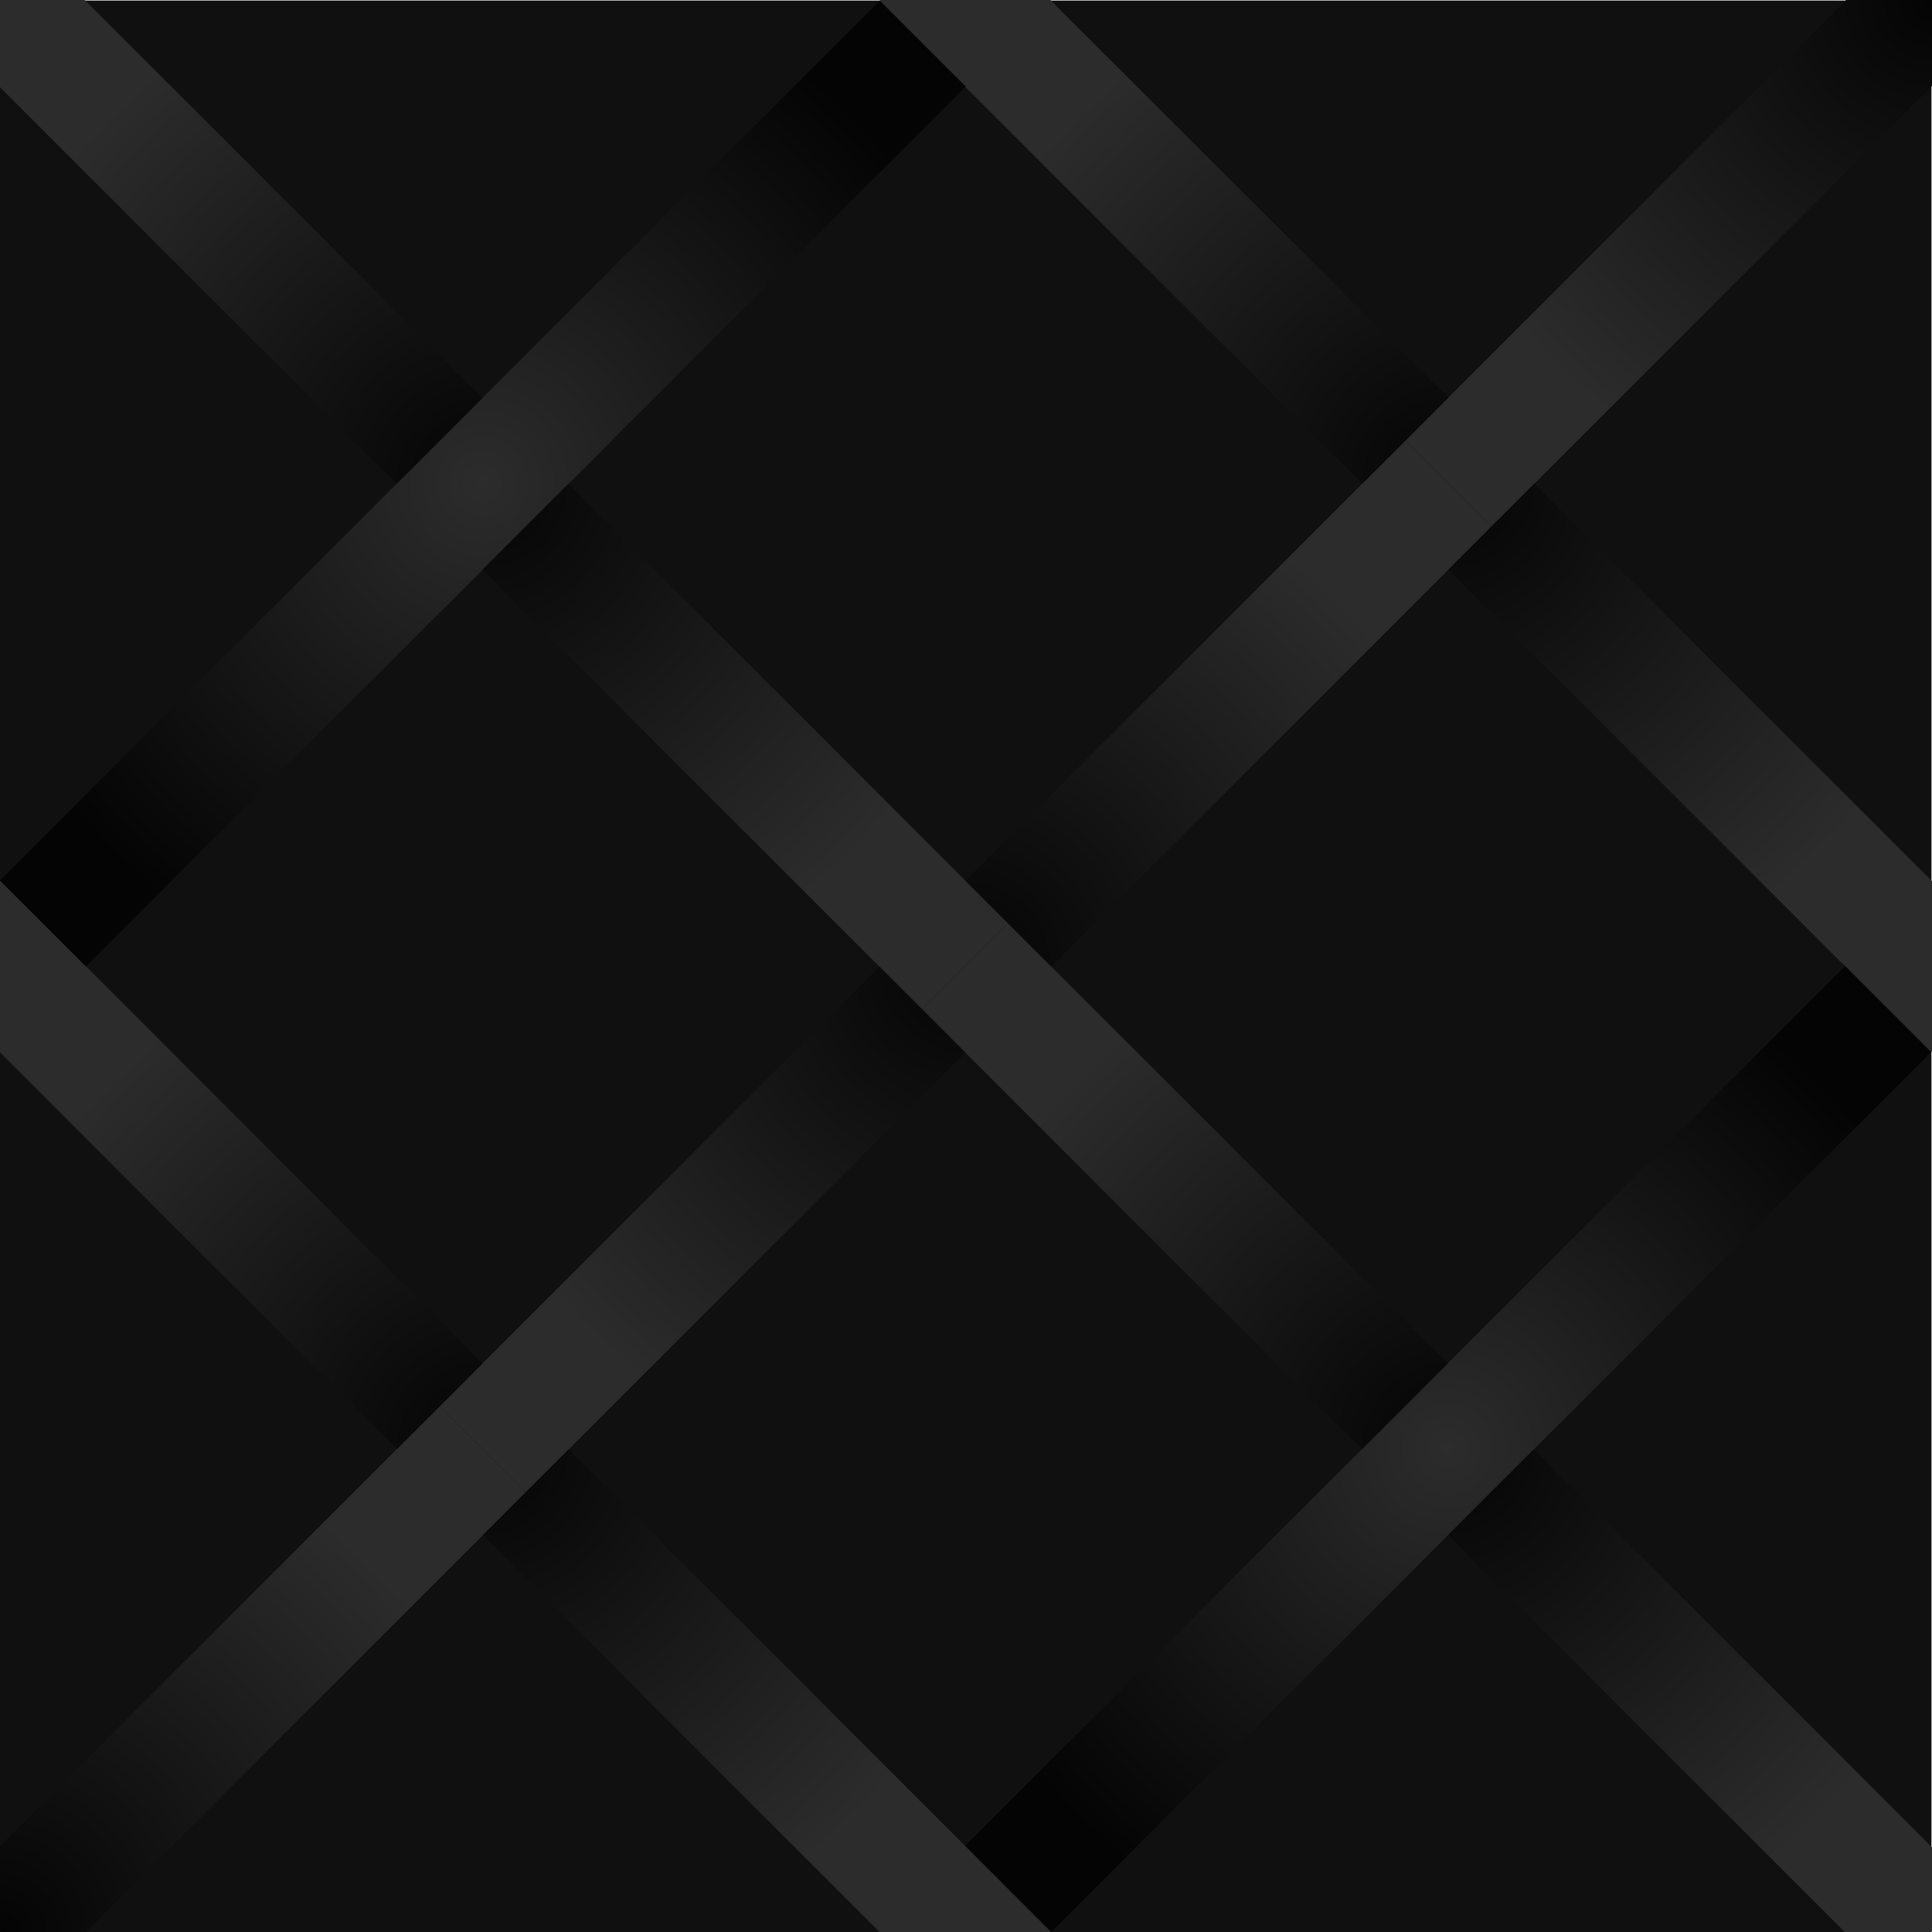 <?xml version="1.0" encoding="UTF-8" standalone="no"?>
<svg
   xmlns:dc="http://purl.org/dc/elements/1.1/"
   xmlns:cc="http://creativecommons.org/ns#"
   xmlns:rdf="http://www.w3.org/1999/02/22-rdf-syntax-ns#"
   xmlns:svg="http://www.w3.org/2000/svg"
   xmlns="http://www.w3.org/2000/svg"
   xmlns:xlink="http://www.w3.org/1999/xlink"
   xmlns:sodipodi="http://sodipodi.sourceforge.net/DTD/sodipodi-0.dtd"
   xmlns:inkscape="http://www.inkscape.org/namespaces/inkscape"
   width="12"
   height="12"
   version="1.1"
   id="svg6"
   sodipodi:docname="background_tile.svg"
   inkscape:export-filename="/home/ronso/Downloads/mixxx_source/src/0__skin_src/res/skins/EarlyMorning/style/background_tile.png"
   inkscape:export-xdpi="96"
   inkscape:export-ydpi="96"
   inkscape:version="0.92.4 (unknown)">
  <defs
     id="defs10">
    <linearGradient
       inkscape:collect="always"
       id="linearGradient937">
      <stop
         id="stop935"
         offset="0"
         style="stop-color:#2c2c2c;stop-opacity:1" />
      <stop
         id="stop933"
         offset="1"
         style="stop-color:#040404;stop-opacity:1" />
    </linearGradient>
    <linearGradient
       id="linearGradient854-0"
       inkscape:collect="always">
      <stop
         id="stop850"
         offset="0"
         style="stop-color:#040404;stop-opacity:1" />
      <stop
         id="stop852"
         offset="1"
         style="stop-color:#2c2c2c;stop-opacity:1" />
    </linearGradient>
    <radialGradient
       inkscape:collect="always"
       xlink:href="#linearGradient854-0"
       id="radialGradient1973"
       cx="6"
       cy="2"
       fx="6"
       fy="2"
       r="2.178"
       gradientUnits="userSpaceOnUse"
       gradientTransform="matrix(1.499,0,0,1.499,-2.999,-0.996)" />
    <radialGradient
       inkscape:collect="always"
       xlink:href="#linearGradient854-0"
       id="radialGradient1981"
       cx="2"
       cy="6"
       fx="2"
       fy="6"
       r="2.178"
       gradientUnits="userSpaceOnUse"
       gradientTransform="matrix(1.499,0,0,1.499,0,-3.996)" />
    <radialGradient
       inkscape:collect="always"
       xlink:href="#linearGradient854-0"
       id="radialGradient2017"
       cx="3.998"
       cy="4"
       fx="3.998"
       fy="4"
       r="2.178"
       gradientUnits="userSpaceOnUse"
       gradientTransform="matrix(1.499,0,0,1.499,-2.999,-6.995)" />
    <radialGradient
       inkscape:collect="always"
       xlink:href="#linearGradient854-0"
       id="radialGradient2019"
       cx="7.998"
       cy="8"
       fx="7.998"
       fy="8"
       r="2.178"
       gradientUnits="userSpaceOnUse"
       gradientTransform="matrix(1.499,0,0,1.499,-2.999,-6.995)" />
    <radialGradient
       inkscape:collect="always"
       xlink:href="#linearGradient937"
       id="radialGradient2027"
       cx="5.998"
       cy="6"
       fx="5.998"
       fy="6"
       r="2.178"
       gradientUnits="userSpaceOnUse"
       gradientTransform="matrix(1.499,0,0,1.499,0,-3.996)" />
    <radialGradient
       gradientTransform="matrix(1.499,0,0,1.499,5.998,-9.994)"
       inkscape:collect="always"
       xlink:href="#linearGradient854-0"
       id="radialGradient1981-2"
       cx="2"
       cy="6"
       fx="2"
       fy="6"
       r="2.178"
       gradientUnits="userSpaceOnUse" />
    <radialGradient
       inkscape:collect="always"
       xlink:href="#linearGradient854-0"
       id="radialGradient848"
       cx="2"
       cy="6"
       fx="2"
       fy="6"
       r="2.178"
       gradientUnits="userSpaceOnUse"
       gradientTransform="matrix(1.499,0,0,1.499,-2.999,-0.996)" />
    <radialGradient
       gradientTransform="matrix(1.499,0,0,1.499,2.999,-6.994)"
       inkscape:collect="always"
       xlink:href="#linearGradient854-0"
       id="radialGradient1973-3"
       cx="6"
       cy="2"
       fx="6"
       fy="2"
       r="2.178"
       gradientUnits="userSpaceOnUse" />
    <radialGradient
       inkscape:collect="always"
       xlink:href="#linearGradient937"
       id="radialGradient2027-9"
       cx="5.998"
       cy="6"
       fx="5.998"
       fy="6"
       r="2.178"
       gradientUnits="userSpaceOnUse"
       gradientTransform="matrix(1.499,0,0,1.499,-5.996,-9.992)" />
    <radialGradient
       inkscape:collect="always"
       xlink:href="#linearGradient854-0"
       id="radialGradient1027"
       gradientUnits="userSpaceOnUse"
       cx="2"
       cy="6"
       fx="2"
       fy="6"
       r="2.178"
       gradientTransform="matrix(1.499,0,0,1.499,0,-3.996)" />
    <radialGradient
       inkscape:collect="always"
       xlink:href="#linearGradient854-0"
       id="radialGradient1029"
       gradientUnits="userSpaceOnUse"
       gradientTransform="matrix(1.499,0,0,1.499,-2.999,-0.996)"
       cx="2"
       cy="6"
       fx="2"
       fy="6"
       r="2.178" />
    <radialGradient
       inkscape:collect="always"
       xlink:href="#linearGradient854-0"
       id="radialGradient1031"
       gradientUnits="userSpaceOnUse"
       gradientTransform="matrix(1.499,0,0,1.499,5.998,-9.994)"
       cx="2"
       cy="6"
       fx="2"
       fy="6"
       r="2.178" />
    <radialGradient
       inkscape:collect="always"
       xlink:href="#linearGradient854-0"
       id="radialGradient1033"
       gradientUnits="userSpaceOnUse"
       gradientTransform="matrix(1.499,0,0,1.499,-2.999,-0.996)"
       cx="6"
       cy="2"
       fx="6"
       fy="2"
       r="2.178" />
    <radialGradient
       inkscape:collect="always"
       xlink:href="#linearGradient854-0"
       id="radialGradient1035"
       gradientUnits="userSpaceOnUse"
       gradientTransform="matrix(1.499,0,0,1.499,-2.999,-6.995)"
       cx="3.998"
       cy="4"
       fx="3.998"
       fy="4"
       r="2.178" />
    <radialGradient
       inkscape:collect="always"
       xlink:href="#linearGradient854-0"
       id="radialGradient1037"
       gradientUnits="userSpaceOnUse"
       gradientTransform="matrix(1.499,0,0,1.499,-2.999,-6.995)"
       cx="7.998"
       cy="8"
       fx="7.998"
       fy="8"
       r="2.178" />
    <radialGradient
       inkscape:collect="always"
       xlink:href="#linearGradient937"
       id="radialGradient1039"
       gradientUnits="userSpaceOnUse"
       cx="5.998"
       cy="6"
       fx="5.998"
       fy="6"
       r="2.178"
       gradientTransform="matrix(1.499,0,0,1.499,0,-3.996)" />
    <radialGradient
       inkscape:collect="always"
       xlink:href="#linearGradient854-0"
       id="radialGradient1041"
       gradientUnits="userSpaceOnUse"
       gradientTransform="matrix(1.499,0,0,1.499,2.999,-6.994)"
       cx="6"
       cy="2"
       fx="6"
       fy="2"
       r="2.178" />
    <radialGradient
       inkscape:collect="always"
       xlink:href="#linearGradient937"
       id="radialGradient1043"
       gradientUnits="userSpaceOnUse"
       gradientTransform="matrix(1.499,0,0,1.499,-5.996,-9.992)"
       cx="5.998"
       cy="6"
       fx="5.998"
       fy="6"
       r="2.178" />
  </defs>
  <sodipodi:namedview
     pagecolor="#ffffff"
     bordercolor="#666666"
     borderopacity="1"
     objecttolerance="10"
     gridtolerance="10"
     guidetolerance="10"
     inkscape:pageopacity="0"
     inkscape:pageshadow="2"
     inkscape:window-width="1366"
     inkscape:window-height="740"
     id="namedview8"
     showgrid="true"
     inkscape:zoom="16"
     inkscape:cx="0.85126546"
     inkscape:cy="8.9946397"
     inkscape:window-x="0"
     inkscape:window-y="0"
     inkscape:window-maximized="1"
     inkscape:current-layer="layer1"
     inkscape:snap-page="true"
     inkscape:snap-bbox="true"
     inkscape:bbox-nodes="true"
     inkscape:object-nodes="true"
     inkscape:object-paths="false"
     inkscape:snap-smooth-nodes="true"
     inkscape:snap-bbox-edge-midpoints="true"
     inkscape:bbox-paths="true"
     showguides="false"
     inkscape:guide-bbox="true"
     inkscape:snap-intersection-paths="true">
    <sodipodi:guide
       position="3.999,0.356"
       orientation="1,0"
       id="guide838"
       inkscape:locked="false" />
    <sodipodi:guide
       position="3.999,0.356"
       orientation="0,1"
       id="guide840"
       inkscape:locked="false" />
    <sodipodi:guide
       position="3.822,8.177"
       orientation="-4,4"
       id="guide844"
       inkscape:locked="false" />
    <sodipodi:guide
       position="8.178,4.178"
       orientation="0.707,0.707"
       id="guide846"
       inkscape:locked="false"
       inkscape:label=""
       inkscape:color="rgb(0,0,255)" />
  </sodipodi:namedview>
  <g
     inkscape:groupmode="layer"
     id="layer1"
     inkscape:label="/"
     style="display:inline"
     transform="translate(0,4)">
    <rect
       y="-3.996"
       x="-8.8244562e-10"
       style="fill:#0c0a0b;fill-opacity:1;stroke-width:1.499"
       id="rect965"
       height="11.996"
       width="11.996" />
    <rect
       width="11.996"
       height="11.996"
       id="rect2"
       style="fill:#101010;fill-opacity:1;stroke-width:1.499"
       x="-8.8244562e-10"
       y="-3.996" />
    <path
       style="color:#000000;font-style:normal;font-variant:normal;font-weight:normal;font-stretch:normal;font-size:medium;line-height:normal;font-family:sans-serif;font-variant-ligatures:normal;font-variant-position:normal;font-variant-caps:normal;font-variant-numeric:normal;font-variant-alternates:normal;font-feature-settings:normal;text-indent:0;text-align:start;text-decoration:none;text-decoration-line:none;text-decoration-style:solid;text-decoration-color:#000000;letter-spacing:normal;word-spacing:normal;text-transform:none;writing-mode:lr-tb;direction:ltr;text-orientation:mixed;dominant-baseline:auto;baseline-shift:baseline;text-anchor:start;white-space:normal;shape-padding:0;clip-rule:nonzero;display:inline;overflow:visible;visibility:visible;opacity:1;isolation:auto;mix-blend-mode:normal;color-interpolation:sRGB;color-interpolation-filters:linearRGB;solid-color:#000000;solid-opacity:1;vector-effect:none;fill:url(#radialGradient1027);fill-opacity:1;fill-rule:nonzero;stroke:none;stroke-width:0.75;stroke-linecap:butt;stroke-linejoin:miter;stroke-miterlimit:4;stroke-dasharray:none;stroke-dashoffset:0;stroke-opacity:1;color-rendering:auto;image-rendering:auto;shape-rendering:auto;text-rendering:auto;enable-background:accumulate"
       d="M -0.533,2.002 0,1.469 6.528,8 5.996,8.532 Z"
       id="path4-3-5"
       inkscape:connector-curvature="0"
       sodipodi:nodetypes="ccccc" />
    <path
       style="color:#000000;font-style:normal;font-variant:normal;font-weight:normal;font-stretch:normal;font-size:medium;line-height:normal;font-family:sans-serif;font-variant-ligatures:normal;font-variant-position:normal;font-variant-caps:normal;font-variant-numeric:normal;font-variant-alternates:normal;font-feature-settings:normal;text-indent:0;text-align:start;text-decoration:none;text-decoration-line:none;text-decoration-style:solid;text-decoration-color:#000000;letter-spacing:normal;word-spacing:normal;text-transform:none;writing-mode:lr-tb;direction:ltr;text-orientation:mixed;dominant-baseline:auto;baseline-shift:baseline;text-anchor:start;white-space:normal;shape-padding:0;clip-rule:nonzero;display:inline;overflow:visible;visibility:visible;opacity:1;isolation:auto;mix-blend-mode:normal;color-interpolation:sRGB;color-interpolation-filters:linearRGB;solid-color:#000000;solid-opacity:1;vector-effect:none;fill:url(#radialGradient1029);fill-opacity:1;fill-rule:nonzero;stroke:none;stroke-width:0.75;stroke-linecap:butt;stroke-linejoin:miter;stroke-miterlimit:4;stroke-dasharray:none;stroke-dashoffset:0;stroke-opacity:1;color-rendering:auto;image-rendering:auto;shape-rendering:auto;text-rendering:auto;enable-background:accumulate"
       d="M 3.265,5.268 2.732,4.735 -3.266,10.733 l 0.533,0.533 z"
       id="path4-3"
       inkscape:connector-curvature="0"
       sodipodi:nodetypes="ccccc" />
    <path
       style="color:#000000;font-style:normal;font-variant:normal;font-weight:normal;font-stretch:normal;font-size:medium;line-height:normal;font-family:sans-serif;font-variant-ligatures:normal;font-variant-position:normal;font-variant-caps:normal;font-variant-numeric:normal;font-variant-alternates:normal;font-feature-settings:normal;text-indent:0;text-align:start;text-decoration:none;text-decoration-line:none;text-decoration-style:solid;text-decoration-color:#000000;letter-spacing:normal;word-spacing:normal;text-transform:none;writing-mode:lr-tb;direction:ltr;text-orientation:mixed;dominant-baseline:auto;baseline-shift:baseline;text-anchor:start;white-space:normal;shape-padding:0;clip-rule:nonzero;display:inline;overflow:visible;visibility:visible;opacity:1;isolation:auto;mix-blend-mode:normal;color-interpolation:sRGB;color-interpolation-filters:linearRGB;solid-color:#000000;solid-opacity:1;vector-effect:none;fill:url(#radialGradient1031);fill-opacity:1;fill-rule:nonzero;stroke:none;stroke-width:0.75;stroke-linecap:butt;stroke-linejoin:miter;stroke-miterlimit:4;stroke-dasharray:none;stroke-dashoffset:0;stroke-opacity:1;color-rendering:auto;image-rendering:auto;shape-rendering:auto;text-rendering:auto;enable-background:accumulate"
       d="M 5.463,-3.994 5.996,-4.527 12.527,2.001 11.994,2.534 Z"
       id="path4-3-5-5"
       inkscape:connector-curvature="0"
       sodipodi:nodetypes="ccccc" />
    <path
       style="color:#000000;font-style:normal;font-variant:normal;font-weight:normal;font-stretch:normal;font-size:medium;line-height:normal;font-family:sans-serif;font-variant-ligatures:normal;font-variant-position:normal;font-variant-caps:normal;font-variant-numeric:normal;font-variant-alternates:normal;font-feature-settings:normal;text-indent:0;text-align:start;text-decoration:none;text-decoration-line:none;text-decoration-style:solid;text-decoration-color:#000000;letter-spacing:normal;word-spacing:normal;text-transform:none;writing-mode:lr-tb;direction:ltr;text-orientation:mixed;dominant-baseline:auto;baseline-shift:baseline;text-anchor:start;white-space:normal;shape-padding:0;clip-rule:nonzero;display:inline;overflow:visible;visibility:visible;opacity:1;isolation:auto;mix-blend-mode:normal;color-interpolation:sRGB;color-interpolation-filters:linearRGB;solid-color:#000000;solid-opacity:1;vector-effect:none;fill:url(#radialGradient1033);fill-opacity:1;fill-rule:nonzero;stroke:none;stroke-width:0.75;stroke-linecap:butt;stroke-linejoin:miter;stroke-miterlimit:4;stroke-dasharray:none;stroke-dashoffset:0;stroke-opacity:1;color-rendering:auto;image-rendering:auto;shape-rendering:auto;text-rendering:auto;enable-background:accumulate"
       d="M 2.732,4.735 3.265,5.268 9.263,-0.73 8.73,-1.263 Z"
       id="path4-3-3"
       inkscape:connector-curvature="0"
       sodipodi:nodetypes="ccccc" />
    <path
       style="color:#000000;font-style:normal;font-variant:normal;font-weight:normal;font-stretch:normal;font-size:medium;line-height:normal;font-family:sans-serif;font-variant-ligatures:normal;font-variant-position:normal;font-variant-caps:normal;font-variant-numeric:normal;font-variant-alternates:normal;font-feature-settings:normal;text-indent:0;text-align:start;text-decoration:none;text-decoration-line:none;text-decoration-style:solid;text-decoration-color:#000000;letter-spacing:normal;word-spacing:normal;text-transform:none;writing-mode:lr-tb;direction:ltr;text-orientation:mixed;dominant-baseline:auto;baseline-shift:baseline;text-anchor:start;white-space:normal;shape-padding:0;clip-rule:nonzero;display:inline;overflow:visible;visibility:visible;opacity:1;isolation:auto;mix-blend-mode:normal;color-interpolation:sRGB;color-interpolation-filters:linearRGB;solid-color:#000000;solid-opacity:1;vector-effect:none;fill:url(#radialGradient1035);fill-opacity:1;fill-rule:nonzero;stroke:none;stroke-width:0.75;stroke-linecap:butt;stroke-linejoin:miter;stroke-miterlimit:4;stroke-dasharray:none;stroke-dashoffset:0;stroke-opacity:1;color-rendering:auto;image-rendering:auto;shape-rendering:auto;text-rendering:auto;enable-background:accumulate"
       d="M -0.27,-3.729 0.263,-4.262 6.261,1.736 5.728,2.269 Z"
       id="path4-3-5-2"
       inkscape:connector-curvature="0"
       sodipodi:nodetypes="ccccc" />
    <path
       style="color:#000000;font-style:normal;font-variant:normal;font-weight:normal;font-stretch:normal;font-size:medium;line-height:normal;font-family:sans-serif;font-variant-ligatures:normal;font-variant-position:normal;font-variant-caps:normal;font-variant-numeric:normal;font-variant-alternates:normal;font-feature-settings:normal;text-indent:0;text-align:start;text-decoration:none;text-decoration-line:none;text-decoration-style:solid;text-decoration-color:#000000;letter-spacing:normal;word-spacing:normal;text-transform:none;writing-mode:lr-tb;direction:ltr;text-orientation:mixed;dominant-baseline:auto;baseline-shift:baseline;text-anchor:start;white-space:normal;shape-padding:0;clip-rule:nonzero;display:inline;overflow:visible;visibility:visible;opacity:1;isolation:auto;mix-blend-mode:normal;color-interpolation:sRGB;color-interpolation-filters:linearRGB;solid-color:#000000;solid-opacity:1;vector-effect:none;fill:url(#radialGradient1037);fill-opacity:1;fill-rule:nonzero;stroke:none;stroke-width:0.75;stroke-linecap:butt;stroke-linejoin:miter;stroke-miterlimit:4;stroke-dasharray:none;stroke-dashoffset:0;stroke-opacity:1;color-rendering:auto;image-rendering:auto;shape-rendering:auto;text-rendering:auto;enable-background:accumulate"
       d="M 5.728,2.269 6.261,1.736 12.259,7.734 11.726,8.267 Z"
       id="path4-3-5-2-0"
       inkscape:connector-curvature="0"
       sodipodi:nodetypes="ccccc" />
    <path
       style="color:#000000;font-style:normal;font-variant:normal;font-weight:normal;font-stretch:normal;font-size:medium;line-height:normal;font-family:sans-serif;font-variant-ligatures:normal;font-variant-position:normal;font-variant-caps:normal;font-variant-numeric:normal;font-variant-alternates:normal;font-feature-settings:normal;text-indent:0;text-align:start;text-decoration:none;text-decoration-line:none;text-decoration-style:solid;text-decoration-color:#000000;letter-spacing:normal;word-spacing:normal;text-transform:none;writing-mode:lr-tb;direction:ltr;text-orientation:mixed;dominant-baseline:auto;baseline-shift:baseline;text-anchor:start;white-space:normal;shape-padding:0;clip-rule:nonzero;display:inline;overflow:visible;visibility:visible;opacity:1;isolation:auto;mix-blend-mode:normal;color-interpolation:sRGB;color-interpolation-filters:linearRGB;solid-color:#000000;solid-opacity:1;vector-effect:none;fill:url(#radialGradient1039);fill-opacity:1;fill-rule:nonzero;stroke:none;stroke-width:0.75;stroke-linecap:butt;stroke-linejoin:miter;stroke-miterlimit:4;stroke-dasharray:none;stroke-dashoffset:0;stroke-opacity:1;color-rendering:auto;image-rendering:auto;shape-rendering:auto;text-rendering:auto;enable-background:accumulate"
       d="M 5.996,7.465 6.529,7.999 11.994,2.534 11.461,2.001 Z"
       id="path4-3-6"
       inkscape:connector-curvature="0"
       sodipodi:nodetypes="ccccc" />
    <path
       style="color:#000000;font-style:normal;font-variant:normal;font-weight:normal;font-stretch:normal;font-size:medium;line-height:normal;font-family:sans-serif;font-variant-ligatures:normal;font-variant-position:normal;font-variant-caps:normal;font-variant-numeric:normal;font-variant-alternates:normal;font-feature-settings:normal;text-indent:0;text-align:start;text-decoration:none;text-decoration-line:none;text-decoration-style:solid;text-decoration-color:#000000;letter-spacing:normal;word-spacing:normal;text-transform:none;writing-mode:lr-tb;direction:ltr;text-orientation:mixed;dominant-baseline:auto;baseline-shift:baseline;text-anchor:start;white-space:normal;shape-padding:0;clip-rule:nonzero;display:inline;overflow:visible;visibility:visible;opacity:1;isolation:auto;mix-blend-mode:normal;color-interpolation:sRGB;color-interpolation-filters:linearRGB;solid-color:#000000;solid-opacity:1;vector-effect:none;fill:url(#radialGradient1041);fill-opacity:1;fill-rule:nonzero;stroke:none;stroke-width:0.75;stroke-linecap:butt;stroke-linejoin:miter;stroke-miterlimit:4;stroke-dasharray:none;stroke-dashoffset:0;stroke-opacity:1;color-rendering:auto;image-rendering:auto;shape-rendering:auto;text-rendering:auto;enable-background:accumulate"
       d="M 8.73,-1.263 9.263,-0.73 15.261,-6.728 14.728,-7.261 Z"
       id="path4-3-3-2"
       inkscape:connector-curvature="0"
       sodipodi:nodetypes="ccccc" />
    <path
       style="color:#000000;font-style:normal;font-variant:normal;font-weight:normal;font-stretch:normal;font-size:medium;line-height:normal;font-family:sans-serif;font-variant-ligatures:normal;font-variant-position:normal;font-variant-caps:normal;font-variant-numeric:normal;font-variant-alternates:normal;font-feature-settings:normal;text-indent:0;text-align:start;text-decoration:none;text-decoration-line:none;text-decoration-style:solid;text-decoration-color:#000000;letter-spacing:normal;word-spacing:normal;text-transform:none;writing-mode:lr-tb;direction:ltr;text-orientation:mixed;dominant-baseline:auto;baseline-shift:baseline;text-anchor:start;white-space:normal;shape-padding:0;clip-rule:nonzero;display:inline;overflow:visible;visibility:visible;opacity:1;isolation:auto;mix-blend-mode:normal;color-interpolation:sRGB;color-interpolation-filters:linearRGB;solid-color:#000000;solid-opacity:1;vector-effect:none;fill:url(#radialGradient1043);fill-opacity:1;fill-rule:nonzero;stroke:none;stroke-width:0.75;stroke-linecap:butt;stroke-linejoin:miter;stroke-miterlimit:4;stroke-dasharray:none;stroke-dashoffset:0;stroke-opacity:1;color-rendering:auto;image-rendering:auto;shape-rendering:auto;text-rendering:auto;enable-background:accumulate"
       d="M 0,1.469 0.533,2.002 5.998,-3.463 5.465,-3.996 Z"
       id="path4-3-6-0"
       inkscape:connector-curvature="0"
       sodipodi:nodetypes="ccccc" />
    <path
       sodipodi:nodetypes="ccccc"
       inkscape:connector-curvature="0"
       id="path967"
       d="M -0.533,2.002 0,1.469 6.528,8 5.996,8.532 Z"
       style="color:#000000;font-style:normal;font-variant:normal;font-weight:normal;font-stretch:normal;font-size:medium;line-height:normal;font-family:sans-serif;font-variant-ligatures:normal;font-variant-position:normal;font-variant-caps:normal;font-variant-numeric:normal;font-variant-alternates:normal;font-feature-settings:normal;text-indent:0;text-align:start;text-decoration:none;text-decoration-line:none;text-decoration-style:solid;text-decoration-color:#000000;letter-spacing:normal;word-spacing:normal;text-transform:none;writing-mode:lr-tb;direction:ltr;text-orientation:mixed;dominant-baseline:auto;baseline-shift:baseline;text-anchor:start;white-space:normal;shape-padding:0;clip-rule:nonzero;display:inline;overflow:visible;visibility:visible;opacity:1;isolation:auto;mix-blend-mode:normal;color-interpolation:sRGB;color-interpolation-filters:linearRGB;solid-color:#000000;solid-opacity:1;vector-effect:none;fill:url(#radialGradient1981);fill-opacity:1;fill-rule:nonzero;stroke:none;stroke-width:0.75;stroke-linecap:butt;stroke-linejoin:miter;stroke-miterlimit:4;stroke-dasharray:none;stroke-dashoffset:0;stroke-opacity:1;color-rendering:auto;image-rendering:auto;shape-rendering:auto;text-rendering:auto;enable-background:accumulate" />
    <path
       sodipodi:nodetypes="ccccc"
       inkscape:connector-curvature="0"
       id="path969"
       d="M 3.265,5.268 2.732,4.735 -3.266,10.733 l 0.533,0.533 z"
       style="color:#000000;font-style:normal;font-variant:normal;font-weight:normal;font-stretch:normal;font-size:medium;line-height:normal;font-family:sans-serif;font-variant-ligatures:normal;font-variant-position:normal;font-variant-caps:normal;font-variant-numeric:normal;font-variant-alternates:normal;font-feature-settings:normal;text-indent:0;text-align:start;text-decoration:none;text-decoration-line:none;text-decoration-style:solid;text-decoration-color:#000000;letter-spacing:normal;word-spacing:normal;text-transform:none;writing-mode:lr-tb;direction:ltr;text-orientation:mixed;dominant-baseline:auto;baseline-shift:baseline;text-anchor:start;white-space:normal;shape-padding:0;clip-rule:nonzero;display:inline;overflow:visible;visibility:visible;opacity:1;isolation:auto;mix-blend-mode:normal;color-interpolation:sRGB;color-interpolation-filters:linearRGB;solid-color:#000000;solid-opacity:1;vector-effect:none;fill:url(#radialGradient848);fill-opacity:1;fill-rule:nonzero;stroke:none;stroke-width:0.75;stroke-linecap:butt;stroke-linejoin:miter;stroke-miterlimit:4;stroke-dasharray:none;stroke-dashoffset:0;stroke-opacity:1;color-rendering:auto;image-rendering:auto;shape-rendering:auto;text-rendering:auto;enable-background:accumulate" />
    <path
       sodipodi:nodetypes="ccccc"
       inkscape:connector-curvature="0"
       id="path971"
       d="M 5.463,-3.994 5.996,-4.527 12.527,2.001 11.994,2.534 Z"
       style="color:#000000;font-style:normal;font-variant:normal;font-weight:normal;font-stretch:normal;font-size:medium;line-height:normal;font-family:sans-serif;font-variant-ligatures:normal;font-variant-position:normal;font-variant-caps:normal;font-variant-numeric:normal;font-variant-alternates:normal;font-feature-settings:normal;text-indent:0;text-align:start;text-decoration:none;text-decoration-line:none;text-decoration-style:solid;text-decoration-color:#000000;letter-spacing:normal;word-spacing:normal;text-transform:none;writing-mode:lr-tb;direction:ltr;text-orientation:mixed;dominant-baseline:auto;baseline-shift:baseline;text-anchor:start;white-space:normal;shape-padding:0;clip-rule:nonzero;display:inline;overflow:visible;visibility:visible;opacity:1;isolation:auto;mix-blend-mode:normal;color-interpolation:sRGB;color-interpolation-filters:linearRGB;solid-color:#000000;solid-opacity:1;vector-effect:none;fill:url(#radialGradient1981-2);fill-opacity:1;fill-rule:nonzero;stroke:none;stroke-width:0.75;stroke-linecap:butt;stroke-linejoin:miter;stroke-miterlimit:4;stroke-dasharray:none;stroke-dashoffset:0;stroke-opacity:1;color-rendering:auto;image-rendering:auto;shape-rendering:auto;text-rendering:auto;enable-background:accumulate" />
    <path
       sodipodi:nodetypes="ccccc"
       inkscape:connector-curvature="0"
       id="path973"
       d="M 2.732,4.735 3.265,5.268 9.263,-0.73 8.73,-1.263 Z"
       style="color:#000000;font-style:normal;font-variant:normal;font-weight:normal;font-stretch:normal;font-size:medium;line-height:normal;font-family:sans-serif;font-variant-ligatures:normal;font-variant-position:normal;font-variant-caps:normal;font-variant-numeric:normal;font-variant-alternates:normal;font-feature-settings:normal;text-indent:0;text-align:start;text-decoration:none;text-decoration-line:none;text-decoration-style:solid;text-decoration-color:#000000;letter-spacing:normal;word-spacing:normal;text-transform:none;writing-mode:lr-tb;direction:ltr;text-orientation:mixed;dominant-baseline:auto;baseline-shift:baseline;text-anchor:start;white-space:normal;shape-padding:0;clip-rule:nonzero;display:inline;overflow:visible;visibility:visible;opacity:1;isolation:auto;mix-blend-mode:normal;color-interpolation:sRGB;color-interpolation-filters:linearRGB;solid-color:#000000;solid-opacity:1;vector-effect:none;fill:url(#radialGradient1973);fill-opacity:1;fill-rule:nonzero;stroke:none;stroke-width:0.75;stroke-linecap:butt;stroke-linejoin:miter;stroke-miterlimit:4;stroke-dasharray:none;stroke-dashoffset:0;stroke-opacity:1;color-rendering:auto;image-rendering:auto;shape-rendering:auto;text-rendering:auto;enable-background:accumulate" />
    <path
       sodipodi:nodetypes="ccccc"
       inkscape:connector-curvature="0"
       id="path975"
       d="M -0.27,-3.729 0.263,-4.262 6.261,1.736 5.728,2.269 Z"
       style="color:#000000;font-style:normal;font-variant:normal;font-weight:normal;font-stretch:normal;font-size:medium;line-height:normal;font-family:sans-serif;font-variant-ligatures:normal;font-variant-position:normal;font-variant-caps:normal;font-variant-numeric:normal;font-variant-alternates:normal;font-feature-settings:normal;text-indent:0;text-align:start;text-decoration:none;text-decoration-line:none;text-decoration-style:solid;text-decoration-color:#000000;letter-spacing:normal;word-spacing:normal;text-transform:none;writing-mode:lr-tb;direction:ltr;text-orientation:mixed;dominant-baseline:auto;baseline-shift:baseline;text-anchor:start;white-space:normal;shape-padding:0;clip-rule:nonzero;display:inline;overflow:visible;visibility:visible;opacity:1;isolation:auto;mix-blend-mode:normal;color-interpolation:sRGB;color-interpolation-filters:linearRGB;solid-color:#000000;solid-opacity:1;vector-effect:none;fill:url(#radialGradient2017);fill-opacity:1;fill-rule:nonzero;stroke:none;stroke-width:0.75;stroke-linecap:butt;stroke-linejoin:miter;stroke-miterlimit:4;stroke-dasharray:none;stroke-dashoffset:0;stroke-opacity:1;color-rendering:auto;image-rendering:auto;shape-rendering:auto;text-rendering:auto;enable-background:accumulate" />
    <path
       sodipodi:nodetypes="ccccc"
       inkscape:connector-curvature="0"
       id="path977"
       d="M 5.728,2.269 6.261,1.736 12.259,7.734 11.726,8.267 Z"
       style="color:#000000;font-style:normal;font-variant:normal;font-weight:normal;font-stretch:normal;font-size:medium;line-height:normal;font-family:sans-serif;font-variant-ligatures:normal;font-variant-position:normal;font-variant-caps:normal;font-variant-numeric:normal;font-variant-alternates:normal;font-feature-settings:normal;text-indent:0;text-align:start;text-decoration:none;text-decoration-line:none;text-decoration-style:solid;text-decoration-color:#000000;letter-spacing:normal;word-spacing:normal;text-transform:none;writing-mode:lr-tb;direction:ltr;text-orientation:mixed;dominant-baseline:auto;baseline-shift:baseline;text-anchor:start;white-space:normal;shape-padding:0;clip-rule:nonzero;display:inline;overflow:visible;visibility:visible;opacity:1;isolation:auto;mix-blend-mode:normal;color-interpolation:sRGB;color-interpolation-filters:linearRGB;solid-color:#000000;solid-opacity:1;vector-effect:none;fill:url(#radialGradient2019);fill-opacity:1;fill-rule:nonzero;stroke:none;stroke-width:0.75;stroke-linecap:butt;stroke-linejoin:miter;stroke-miterlimit:4;stroke-dasharray:none;stroke-dashoffset:0;stroke-opacity:1;color-rendering:auto;image-rendering:auto;shape-rendering:auto;text-rendering:auto;enable-background:accumulate" />
    <path
       sodipodi:nodetypes="ccccc"
       inkscape:connector-curvature="0"
       id="path979"
       d="M 5.996,7.465 6.529,7.999 11.994,2.534 11.461,2.001 Z"
       style="color:#000000;font-style:normal;font-variant:normal;font-weight:normal;font-stretch:normal;font-size:medium;line-height:normal;font-family:sans-serif;font-variant-ligatures:normal;font-variant-position:normal;font-variant-caps:normal;font-variant-numeric:normal;font-variant-alternates:normal;font-feature-settings:normal;text-indent:0;text-align:start;text-decoration:none;text-decoration-line:none;text-decoration-style:solid;text-decoration-color:#000000;letter-spacing:normal;word-spacing:normal;text-transform:none;writing-mode:lr-tb;direction:ltr;text-orientation:mixed;dominant-baseline:auto;baseline-shift:baseline;text-anchor:start;white-space:normal;shape-padding:0;clip-rule:nonzero;display:inline;overflow:visible;visibility:visible;opacity:1;isolation:auto;mix-blend-mode:normal;color-interpolation:sRGB;color-interpolation-filters:linearRGB;solid-color:#000000;solid-opacity:1;vector-effect:none;fill:url(#radialGradient2027);fill-opacity:1;fill-rule:nonzero;stroke:none;stroke-width:0.75;stroke-linecap:butt;stroke-linejoin:miter;stroke-miterlimit:4;stroke-dasharray:none;stroke-dashoffset:0;stroke-opacity:1;color-rendering:auto;image-rendering:auto;shape-rendering:auto;text-rendering:auto;enable-background:accumulate" />
    <path
       sodipodi:nodetypes="ccccc"
       inkscape:connector-curvature="0"
       id="path981"
       d="M 8.73,-1.263 9.263,-0.73 15.261,-6.728 14.728,-7.261 Z"
       style="color:#000000;font-style:normal;font-variant:normal;font-weight:normal;font-stretch:normal;font-size:medium;line-height:normal;font-family:sans-serif;font-variant-ligatures:normal;font-variant-position:normal;font-variant-caps:normal;font-variant-numeric:normal;font-variant-alternates:normal;font-feature-settings:normal;text-indent:0;text-align:start;text-decoration:none;text-decoration-line:none;text-decoration-style:solid;text-decoration-color:#000000;letter-spacing:normal;word-spacing:normal;text-transform:none;writing-mode:lr-tb;direction:ltr;text-orientation:mixed;dominant-baseline:auto;baseline-shift:baseline;text-anchor:start;white-space:normal;shape-padding:0;clip-rule:nonzero;display:inline;overflow:visible;visibility:visible;opacity:1;isolation:auto;mix-blend-mode:normal;color-interpolation:sRGB;color-interpolation-filters:linearRGB;solid-color:#000000;solid-opacity:1;vector-effect:none;fill:url(#radialGradient1973-3);fill-opacity:1;fill-rule:nonzero;stroke:none;stroke-width:0.75;stroke-linecap:butt;stroke-linejoin:miter;stroke-miterlimit:4;stroke-dasharray:none;stroke-dashoffset:0;stroke-opacity:1;color-rendering:auto;image-rendering:auto;shape-rendering:auto;text-rendering:auto;enable-background:accumulate" />
    <path
       sodipodi:nodetypes="ccccc"
       inkscape:connector-curvature="0"
       id="path983"
       d="M 0,1.469 0.533,2.002 5.998,-3.463 5.465,-3.996 Z"
       style="color:#000000;font-style:normal;font-variant:normal;font-weight:normal;font-stretch:normal;font-size:medium;line-height:normal;font-family:sans-serif;font-variant-ligatures:normal;font-variant-position:normal;font-variant-caps:normal;font-variant-numeric:normal;font-variant-alternates:normal;font-feature-settings:normal;text-indent:0;text-align:start;text-decoration:none;text-decoration-line:none;text-decoration-style:solid;text-decoration-color:#000000;letter-spacing:normal;word-spacing:normal;text-transform:none;writing-mode:lr-tb;direction:ltr;text-orientation:mixed;dominant-baseline:auto;baseline-shift:baseline;text-anchor:start;white-space:normal;shape-padding:0;clip-rule:nonzero;display:inline;overflow:visible;visibility:visible;opacity:1;isolation:auto;mix-blend-mode:normal;color-interpolation:sRGB;color-interpolation-filters:linearRGB;solid-color:#000000;solid-opacity:1;vector-effect:none;fill:url(#radialGradient2027-9);fill-opacity:1;fill-rule:nonzero;stroke:none;stroke-width:0.75;stroke-linecap:butt;stroke-linejoin:miter;stroke-miterlimit:4;stroke-dasharray:none;stroke-dashoffset:0;stroke-opacity:1;color-rendering:auto;image-rendering:auto;shape-rendering:auto;text-rendering:auto;enable-background:accumulate" />
  </g>
  <g
     inkscape:groupmode="layer"
     id="layer2"
     inkscape:label="\"
     transform="translate(0,4)" />
</svg>
